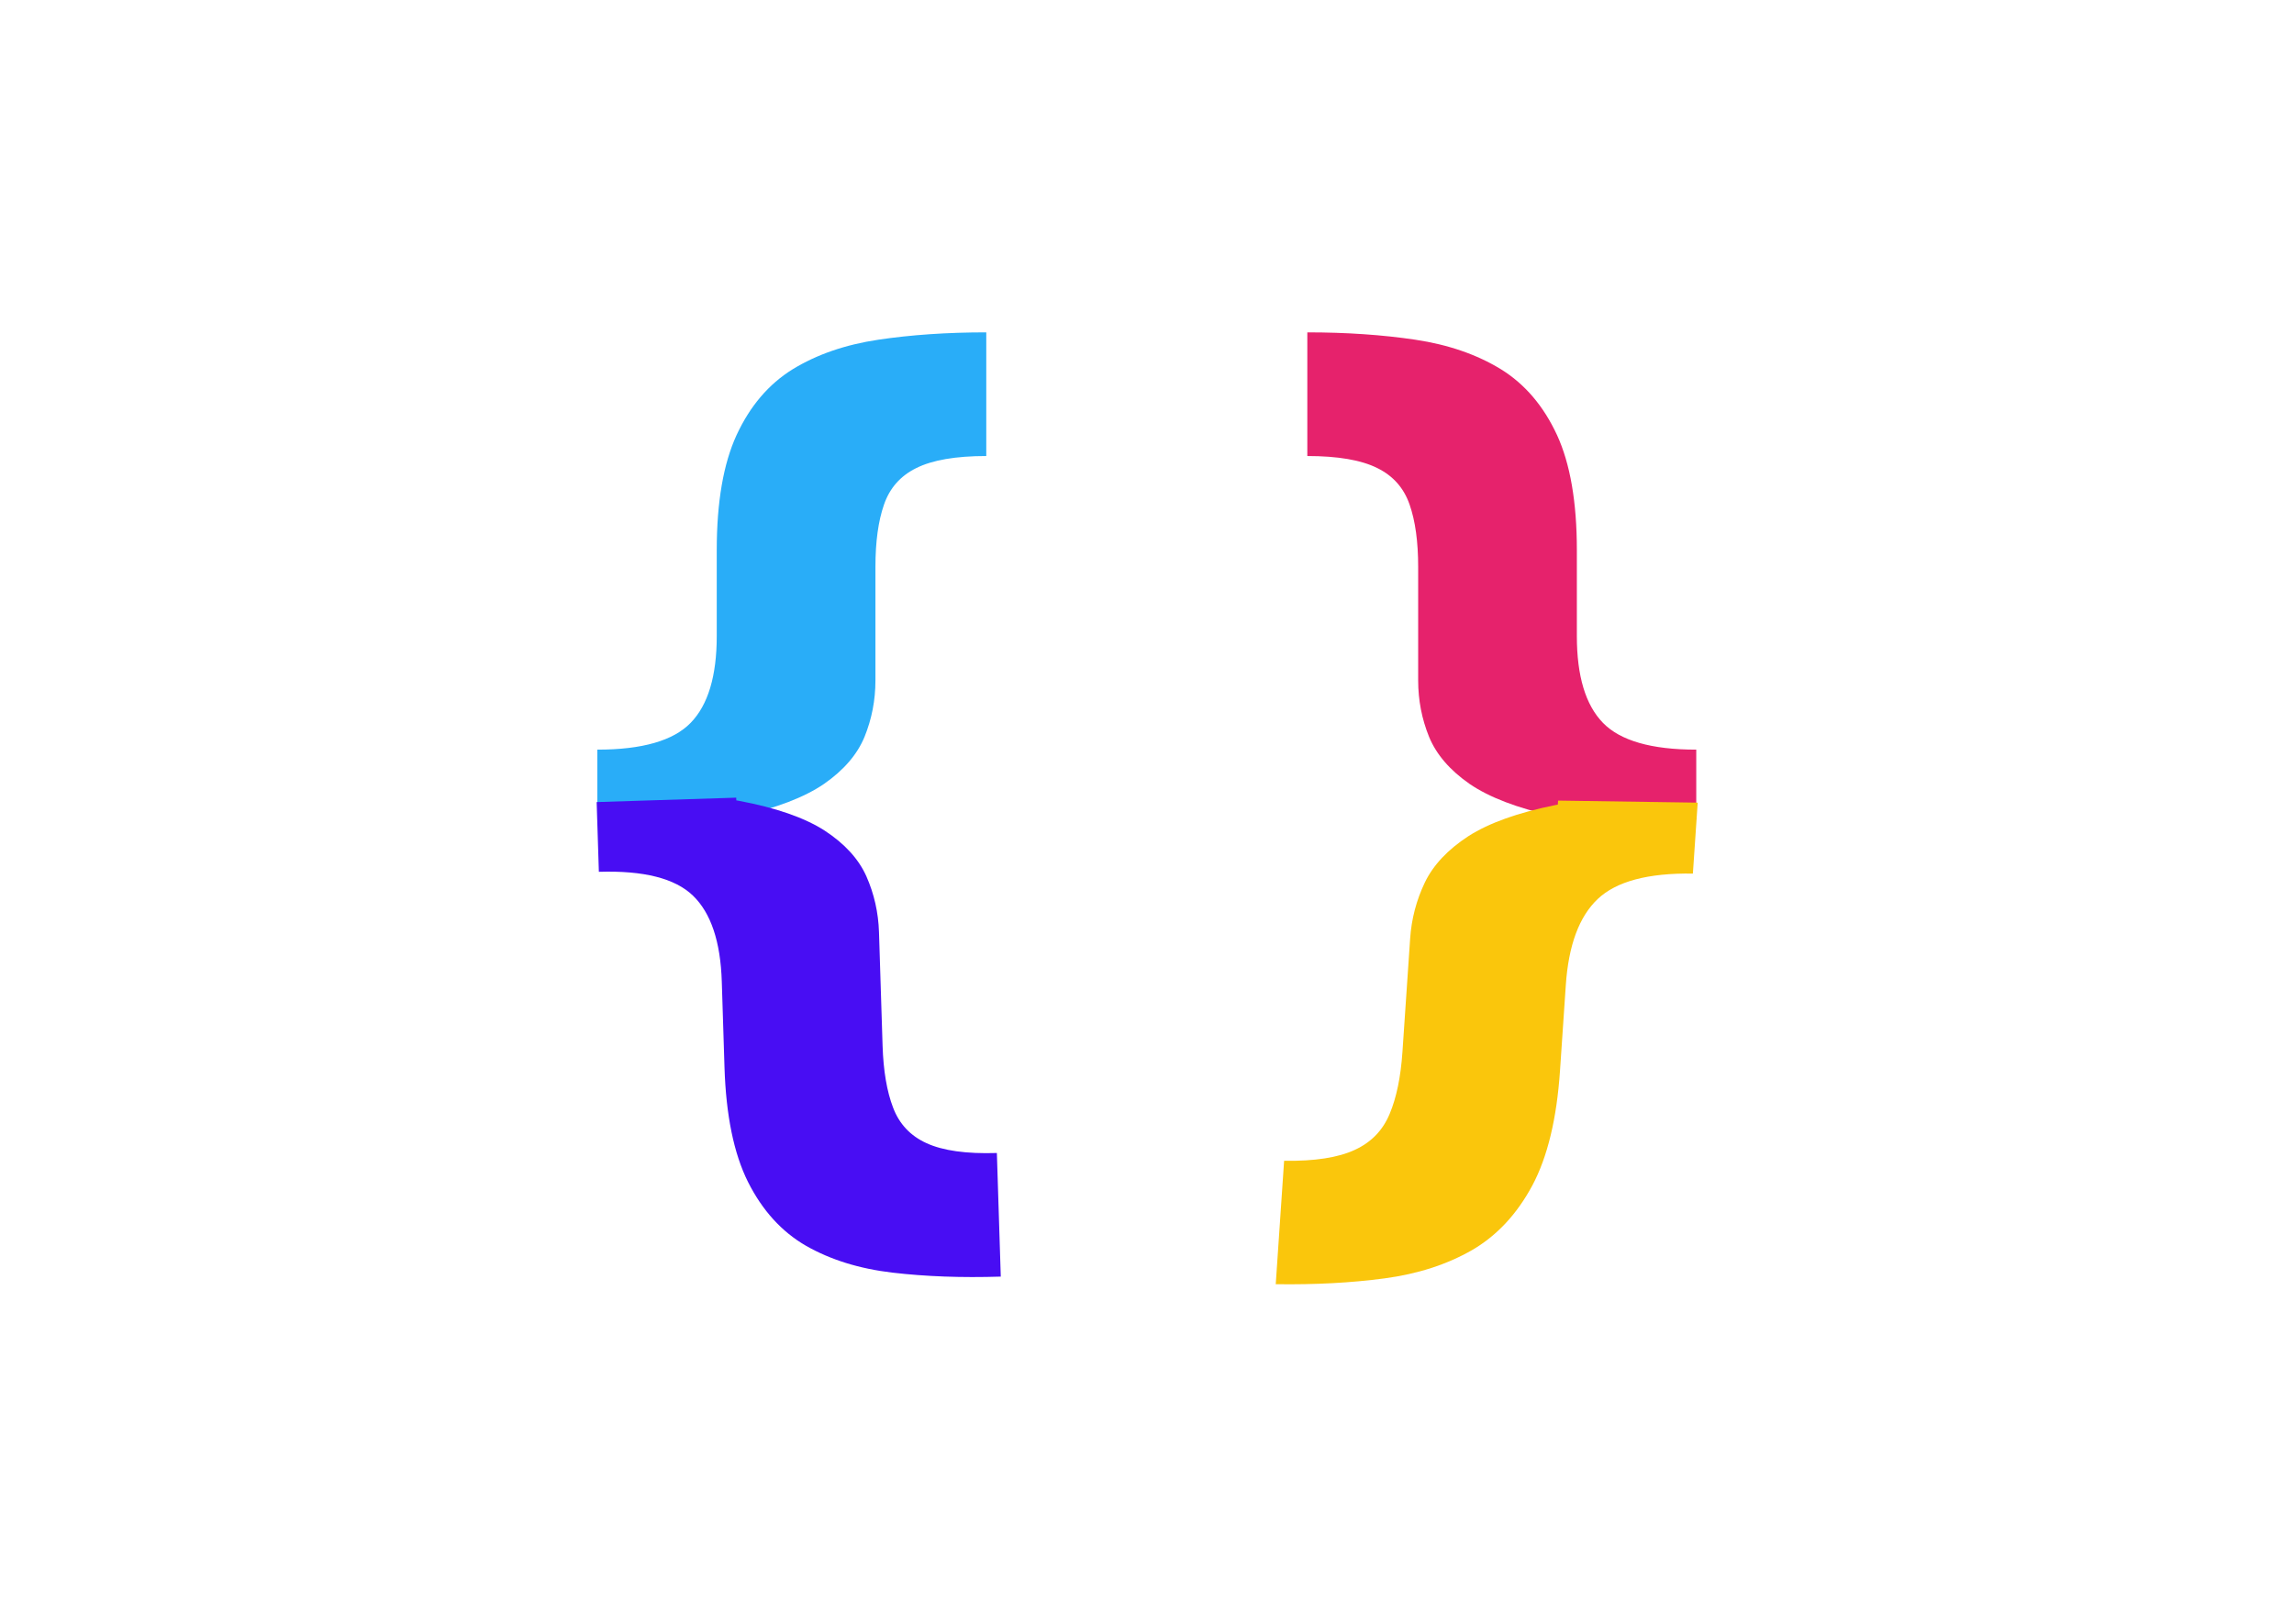 <svg width="842" height="596" viewBox="0 0 842 596" fill="none" xmlns="http://www.w3.org/2000/svg">
<path fill-rule="evenodd" clip-rule="evenodd" d="M253.514 265.327C247.138 271.893 235.717 275.177 219.253 275.177V300.788H265.122H270.502V299.797C270.838 299.728 271.171 299.658 271.501 299.588C284.92 296.638 295.246 292.688 302.479 287.739C309.712 282.695 314.661 276.938 317.326 270.466C319.991 263.899 321.323 256.999 321.323 249.766V208.082C321.323 198.85 322.37 191.237 324.464 185.241C326.557 179.15 330.507 174.677 336.312 171.822C342.213 168.871 350.778 167.396 362.008 167.396V122C347.638 122 334.409 122.904 322.322 124.712C310.236 126.521 299.767 130.137 290.916 135.562C282.16 140.987 275.308 149.028 270.359 159.688C265.506 170.251 263.079 184.337 263.079 201.943V233.492C263.079 248.148 259.891 258.76 253.514 265.327Z" fill="#29ADF8"/>
<path fill-rule="evenodd" clip-rule="evenodd" d="M254.364 328.786C247.783 322.424 236.265 319.502 219.809 320.022L219 294.424L264.846 292.975L270.224 292.805L270.255 293.797C270.593 293.855 270.928 293.914 271.26 293.974C284.766 296.499 295.211 300.12 302.597 304.838C309.986 309.651 315.114 315.25 317.982 321.634C320.852 328.114 322.402 334.968 322.63 342.197L323.947 383.861C324.238 393.088 325.525 400.665 327.807 406.591C330.092 412.613 334.181 416.959 340.073 419.63C346.064 422.392 354.672 423.596 365.896 423.242L367.33 468.615C352.966 469.069 339.716 468.583 327.578 467.157C315.44 465.732 304.862 462.448 295.845 457.305C286.922 452.159 279.819 444.338 274.536 433.84C269.352 423.435 266.481 409.433 265.925 391.836L264.929 360.302C264.466 345.653 260.945 335.148 254.364 328.786Z" fill="#480DF3"/>
<path fill-rule="evenodd" clip-rule="evenodd" d="M588.34 265.327C594.717 271.893 606.137 275.177 622.602 275.177V300.788H576.733H571.352V299.797C571.017 299.728 570.684 299.658 570.353 299.588C556.934 296.638 546.608 292.688 539.375 287.739C532.142 282.695 527.193 276.938 524.528 270.466C521.864 263.899 520.531 256.999 520.531 249.766V208.082C520.531 198.85 519.484 191.237 517.391 185.241C515.297 179.15 511.347 174.677 505.542 171.822C499.641 168.871 491.076 167.396 479.846 167.396V122C494.217 122 507.445 122.904 519.532 124.712C531.619 126.521 542.087 130.137 550.938 135.562C559.694 140.987 566.546 149.028 571.495 159.688C576.349 170.251 578.776 184.337 578.776 201.943V233.492C578.776 248.148 581.964 258.76 588.34 265.327Z" fill="#E6226C"/>
<path fill-rule="evenodd" clip-rule="evenodd" d="M586.441 329.997C593.261 323.539 604.903 320.431 621.365 320.673L623.133 294.633L580.402 294.005L571.889 293.88L571.789 295.356C571.448 295.42 571.111 295.484 570.775 295.549C557.158 298.296 546.566 302.084 538.998 306.915C531.425 311.842 526.086 317.513 522.984 323.931C519.875 330.443 518.075 337.308 517.585 344.524L514.763 386.113C514.138 395.324 512.575 402.904 510.076 408.856C507.57 414.902 503.318 419.306 497.32 422.07C491.22 424.926 482.556 426.272 471.327 426.107L468.253 471.399C482.622 471.61 495.91 470.903 508.118 469.277C520.326 467.65 531.038 464.196 540.256 458.914C549.378 453.63 556.774 445.708 562.444 435.146C568.012 424.677 571.393 410.66 572.585 393.094L574.721 361.617C575.714 346.995 579.62 336.455 586.441 329.997Z" fill="#FAC60C"/>
</svg>
